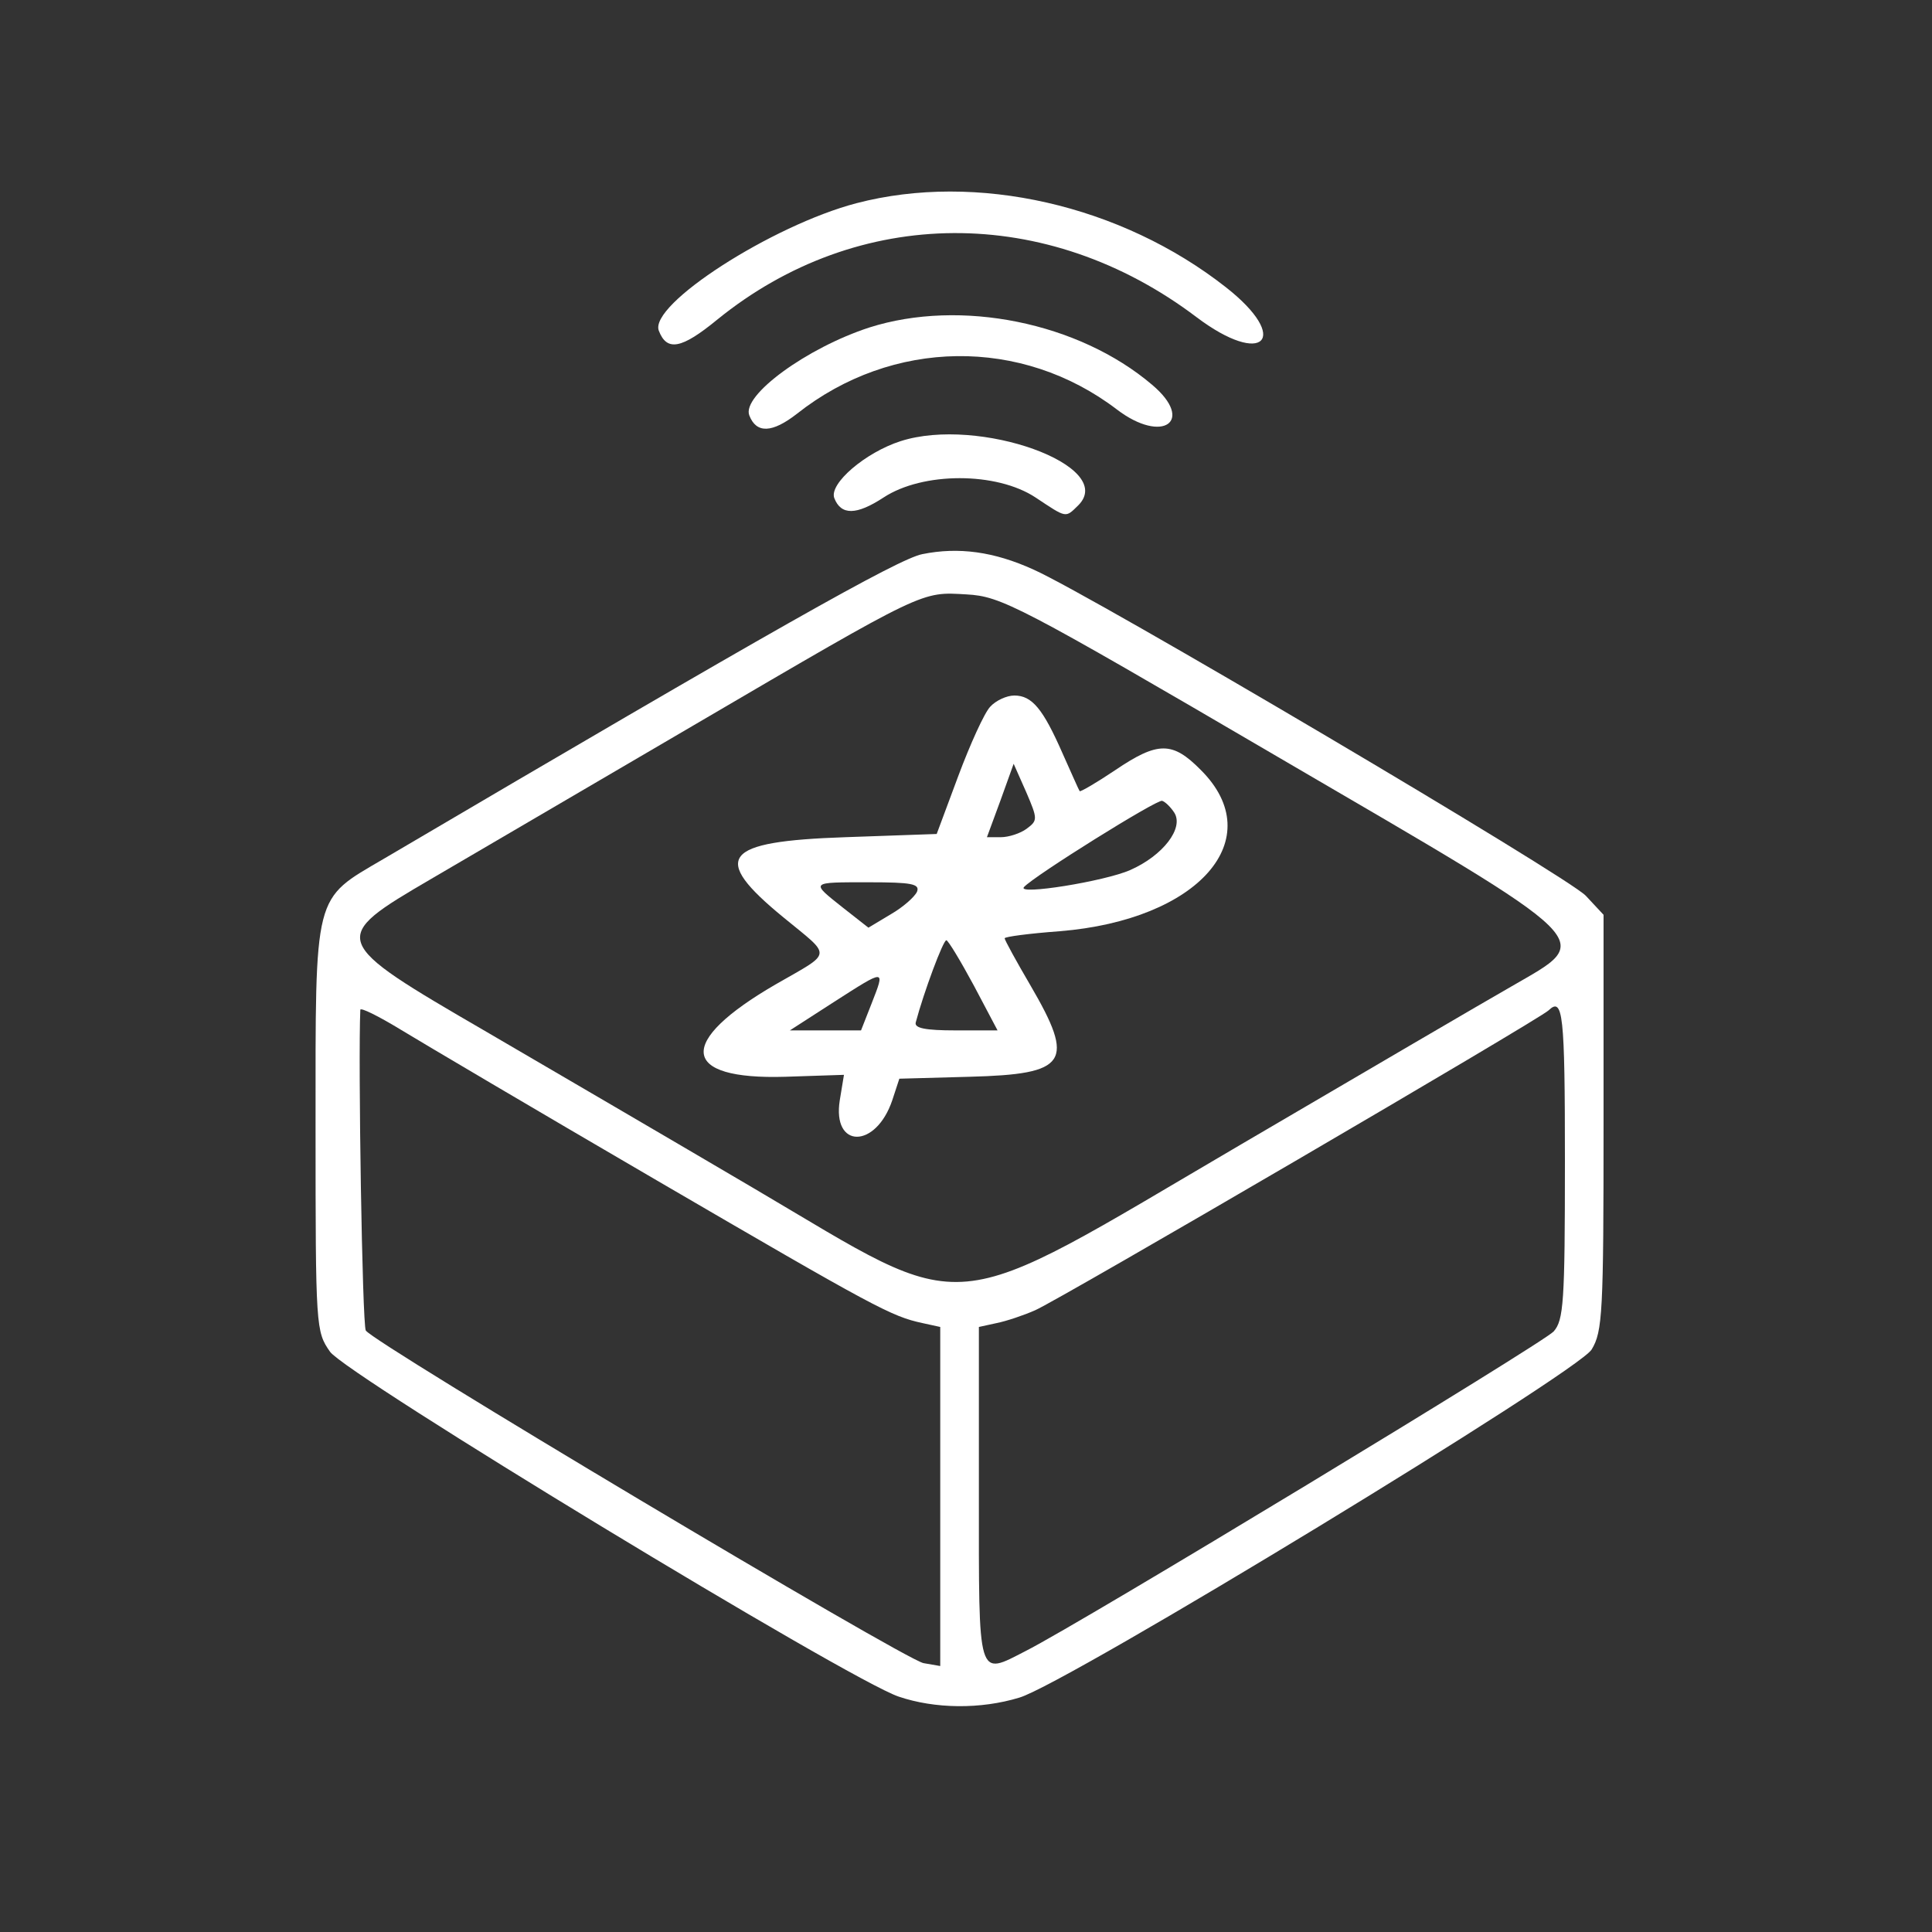  <svg  version="1.0" xmlns="http://www.w3.org/2000/svg"  width="300pt" height="300pt" viewBox="0 0 300 300"  preserveAspectRatio="xMidYMid meet"><rect x="0" y="0" width="300" height="300" fill="#333333" stroke="none"/>  <g transform="translate(0,300) scale(0.05,-0.05)" fill="#ffffff" stroke="none"> <path d="M2660 5369 c-263 -69 -645 -315 -614 -396 25 -65 70 -57 181 34 438 356 1025 359 1489 8 208 -157 295 -67 91 93 -326 256 -775 358 -1147 261z"/> <path d="M2700 4983 c-194 -63 -397 -211 -373 -273 22 -57 71 -55 148 5 296 234 698 239 994 13 142 -108 243 -36 109 77 -228 194 -595 268 -878 178z"/> <path d="M2797 4630 c-109 -35 -223 -132 -206 -177 21 -54 69 -53 153 2 122 80 351 80 472 0 98 -65 92 -64 133 -24 121 122 -309 277 -552 199z"/> <path d="M2864 4279 c-75 -15 -469 -238 -1672 -946 -220 -129 -212 -98 -212 -835 0 -623 1 -633 45 -696 51 -72 1611 -1019 1766 -1071 112 -38 254 -40 375 -3 148 44 1733 1009 1777 1081 34 56 37 114 37 706 l0 644 -55 59 c-55 59 -1527 929 -1715 1013 -123 56 -233 71 -346 48z m1105 -630 c1014 -592 984 -562 724 -713 -79 -45 -455 -265 -837 -489 -940 -551 -829 -541 -1514 -138 -248 146 -623 365 -832 487 -489 284 -490 288 -170 475 116 68 482 282 815 477 724 424 705 414 847 406 107 -6 160 -33 967 -505z m-1929 -1315 c681 -397 728 -422 825 -443 l55 -12 0 -527 0 -526 -52 9 c-61 12 -1711 996 -1732 1033 -11 19 -24 837 -17 996 1 8 57 -20 126 -62 69 -42 426 -253 795 -468z m2820 58 c0 -436 -4 -492 -35 -527 -31 -35 -1470 -907 -1639 -992 -152 -78 -146 -96 -146 487 l0 519 55 12 c30 6 84 24 120 40 74 32 1565 903 1594 931 45 43 51 -8 51 -470z"/> <path d="M3075 3805 c-18 -19 -62 -116 -99 -215 l-67 -180 -284 -10 c-382 -13 -420 -62 -192 -249 152 -125 155 -105 -24 -208 -309 -179 -297 -297 30 -287 l182 6 -13 -79 c-24 -151 112 -151 163 0 l22 67 218 6 c305 8 329 44 189 284 -44 75 -80 141 -80 146 0 5 77 15 171 22 432 35 653 287 438 501 -88 89 -133 89 -266 -1 -58 -39 -108 -68 -110 -65 -3 4 -26 57 -53 117 -61 139 -95 180 -150 180 -24 0 -58 -16 -75 -35z m113 -379 c-19 -14 -55 -26 -80 -26 l-43 0 42 114 41 114 39 -88 c36 -84 36 -88 1 -114z m459 50 c30 -48 -35 -133 -137 -178 -79 -35 -353 -79 -330 -53 30 34 413 273 429 268 10 -3 27 -20 38 -37z m-799 -245 c-7 -16 -43 -48 -81 -70 l-70 -42 -79 62 c-102 81 -104 79 81 79 132 0 158 -5 149 -29z m176 -291 l74 -140 -130 0 c-95 0 -129 7 -124 25 25 94 85 255 95 255 6 -1 44 -64 85 -140z m-317 -56 l-33 -84 -110 0 -111 0 138 89 c161 103 158 103 116 -5z"/> </g> </svg> 